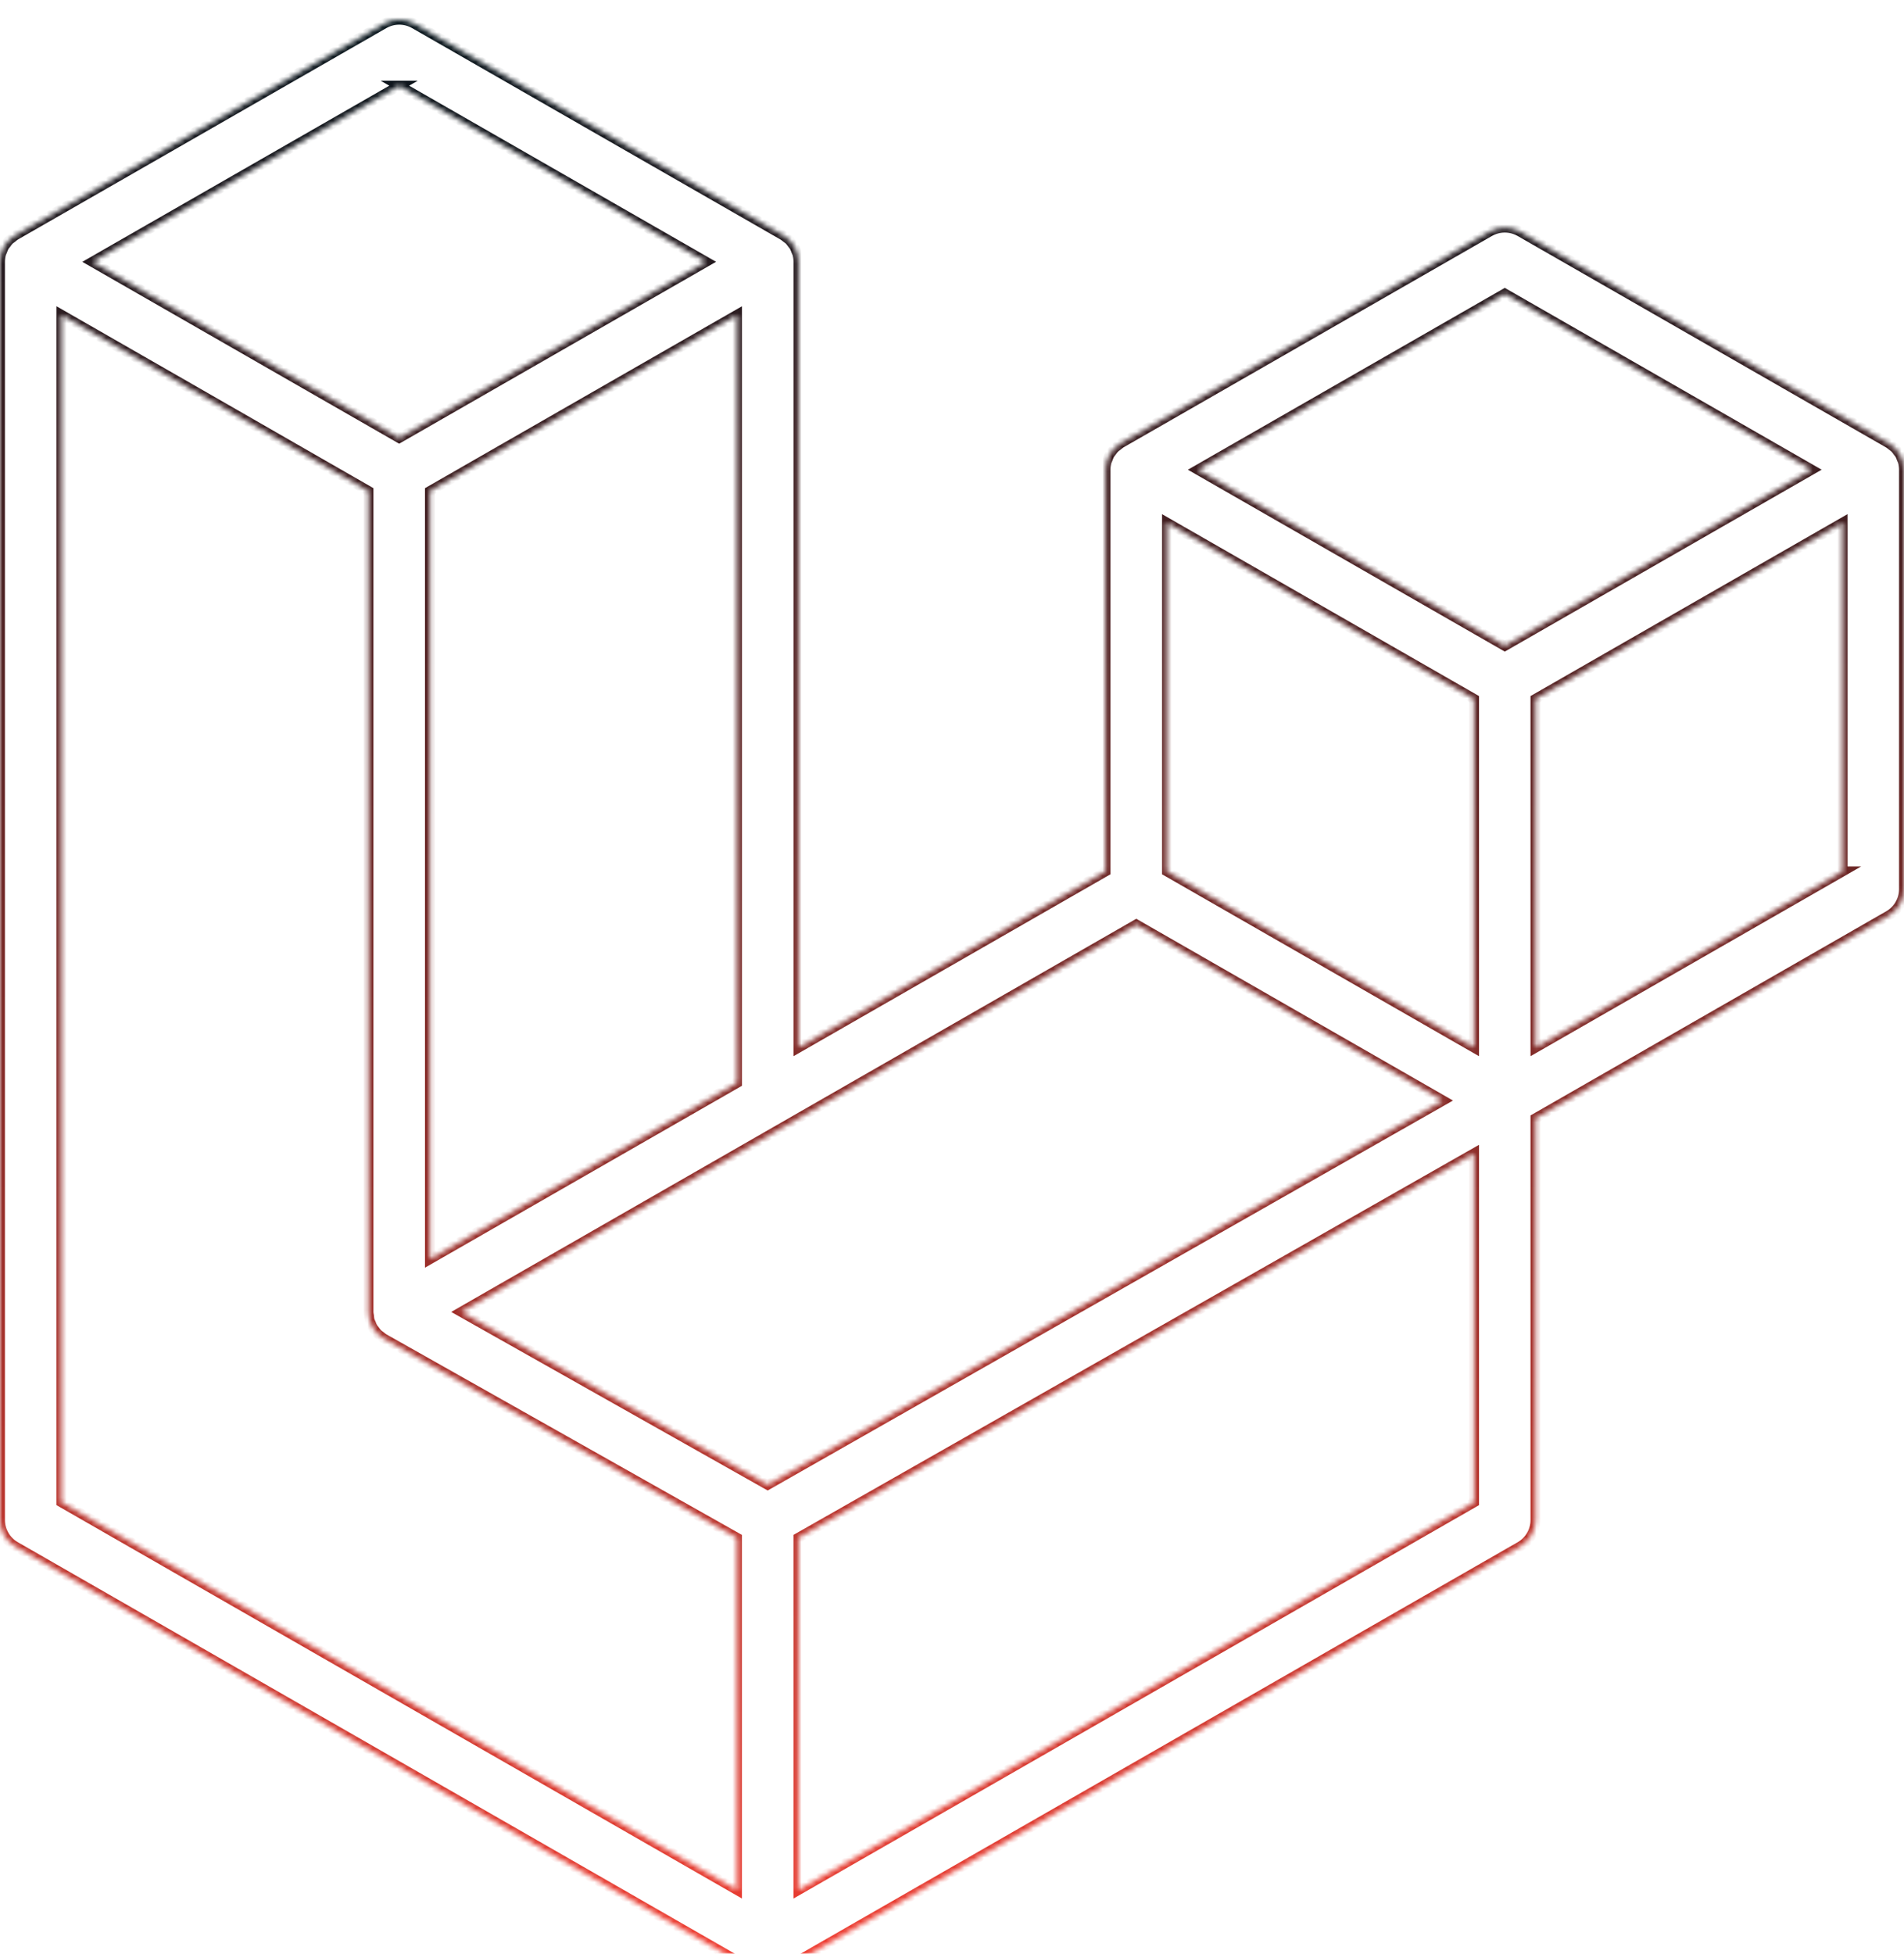 <svg width="386" height="396" viewBox="0 0 386 396" fill="none" xmlns="http://www.w3.org/2000/svg">
<g filter="url(#filter0_i_1453_5633)">
<mask id="path-1-inside-1_1453_5633" fill="white">
<path d="M385.782 89.586C385.925 90.114 385.999 90.658 386 91.205V176.205C386 177.296 385.711 178.368 385.162 179.312C384.614 180.256 383.825 181.039 382.875 181.581L311.286 222.656V304.07C311.286 306.285 310.104 308.331 308.177 309.446L158.741 395.175C158.399 395.368 158.026 395.492 157.653 395.624C157.513 395.67 157.38 395.756 157.233 395.794C156.188 396.069 155.09 396.069 154.046 395.794C153.874 395.748 153.719 395.655 153.556 395.593C153.214 395.469 152.856 395.361 152.53 395.175L3.125 309.446C2.176 308.903 1.387 308.12 0.839 307.176C0.29 306.232 0.001 305.16 0 304.07L0 49.069C0 48.511 0.078 47.969 0.218 47.442C0.264 47.264 0.373 47.101 0.435 46.923C0.552 46.597 0.661 46.264 0.832 45.962C0.948 45.761 1.119 45.598 1.259 45.412C1.438 45.164 1.601 44.908 1.811 44.692C1.99 44.513 2.223 44.382 2.425 44.227C2.651 44.041 2.853 43.839 3.11 43.692L77.823 0.828C78.769 0.285 79.842 0 80.933 0C82.024 0 83.097 0.285 84.043 0.828L158.749 43.692H158.764C159.013 43.847 159.223 44.041 159.448 44.219C159.65 44.374 159.876 44.513 160.055 44.684C160.272 44.908 160.428 45.164 160.614 45.412C160.747 45.598 160.925 45.761 161.034 45.962C161.213 46.272 161.314 46.597 161.438 46.923C161.501 47.101 161.609 47.264 161.656 47.45C161.799 47.977 161.872 48.522 161.874 49.069V208.34L224.126 172.618V91.197C224.126 90.655 224.204 90.105 224.344 89.586C224.398 89.4 224.499 89.237 224.562 89.059C224.686 88.733 224.795 88.4 224.966 88.098C225.082 87.897 225.253 87.734 225.386 87.548C225.572 87.3 225.728 87.044 225.945 86.828C226.124 86.65 226.35 86.518 226.552 86.363C226.785 86.177 226.987 85.975 227.236 85.828L301.957 42.964C302.903 42.421 303.976 42.135 305.067 42.135C306.159 42.135 307.231 42.421 308.177 42.964L382.883 85.828C383.147 85.983 383.349 86.177 383.582 86.355C383.777 86.51 384.002 86.65 384.181 86.82C384.399 87.044 384.554 87.3 384.741 87.548C384.881 87.734 385.052 87.897 385.16 88.098C385.339 88.4 385.44 88.733 385.565 89.059C385.635 89.237 385.736 89.4 385.782 89.586ZM373.546 172.618V101.934L347.403 116.933L311.286 137.656V208.34L373.554 172.618H373.546ZM298.84 300.483V229.752L263.314 249.972L161.866 307.672V379.069L298.84 300.483ZM12.454 59.798V300.483L149.412 379.061V307.68L77.862 267.326L77.839 267.31L77.808 267.294C77.567 267.155 77.365 266.954 77.139 266.783C76.945 266.628 76.72 266.504 76.549 266.334L76.533 266.311C76.331 266.117 76.191 265.877 76.02 265.66C75.865 265.451 75.678 265.273 75.553 265.056L75.546 265.032C75.406 264.8 75.32 264.521 75.219 264.258C75.118 264.025 74.986 263.808 74.924 263.56C74.846 263.266 74.831 262.948 74.799 262.646C74.768 262.414 74.706 262.181 74.706 261.949V95.52L38.597 74.789L12.454 59.798ZM80.941 13.363L18.696 49.069L80.925 84.775L143.162 49.061L80.925 13.363H80.941ZM113.311 236.198L149.42 215.482V59.798L123.277 74.796L87.16 95.52V251.204L113.311 236.198ZM305.067 55.499L242.83 91.205L305.067 126.911L367.296 91.197L305.067 55.499ZM298.84 137.656L262.723 116.933L236.58 101.934V172.618L272.689 193.334L298.84 208.34V137.656ZM155.631 296.942L246.919 245.006L292.551 219.054L230.361 183.371L158.756 224.453L93.495 261.895L155.631 296.942Z"/>
</mask>
<path d="M385.782 89.586C385.925 90.114 385.999 90.658 386 91.205V176.205C386 177.296 385.711 178.368 385.162 179.312C384.614 180.256 383.825 181.039 382.875 181.581L311.286 222.656V304.07C311.286 306.285 310.104 308.331 308.177 309.446L158.741 395.175C158.399 395.368 158.026 395.492 157.653 395.624C157.513 395.67 157.38 395.756 157.233 395.794C156.188 396.069 155.09 396.069 154.046 395.794C153.874 395.748 153.719 395.655 153.556 395.593C153.214 395.469 152.856 395.361 152.53 395.175L3.125 309.446C2.176 308.903 1.387 308.12 0.839 307.176C0.29 306.232 0.001 305.16 0 304.07L0 49.069C0 48.511 0.078 47.969 0.218 47.442C0.264 47.264 0.373 47.101 0.435 46.923C0.552 46.597 0.661 46.264 0.832 45.962C0.948 45.761 1.119 45.598 1.259 45.412C1.438 45.164 1.601 44.908 1.811 44.692C1.99 44.513 2.223 44.382 2.425 44.227C2.651 44.041 2.853 43.839 3.11 43.692L77.823 0.828C78.769 0.285 79.842 0 80.933 0C82.024 0 83.097 0.285 84.043 0.828L158.749 43.692H158.764C159.013 43.847 159.223 44.041 159.448 44.219C159.65 44.374 159.876 44.513 160.055 44.684C160.272 44.908 160.428 45.164 160.614 45.412C160.747 45.598 160.925 45.761 161.034 45.962C161.213 46.272 161.314 46.597 161.438 46.923C161.501 47.101 161.609 47.264 161.656 47.45C161.799 47.977 161.872 48.522 161.874 49.069V208.34L224.126 172.618V91.197C224.126 90.655 224.204 90.105 224.344 89.586C224.398 89.4 224.499 89.237 224.562 89.059C224.686 88.733 224.795 88.4 224.966 88.098C225.082 87.897 225.253 87.734 225.386 87.548C225.572 87.3 225.728 87.044 225.945 86.828C226.124 86.65 226.35 86.518 226.552 86.363C226.785 86.177 226.987 85.975 227.236 85.828L301.957 42.964C302.903 42.421 303.976 42.135 305.067 42.135C306.159 42.135 307.231 42.421 308.177 42.964L382.883 85.828C383.147 85.983 383.349 86.177 383.582 86.355C383.777 86.51 384.002 86.65 384.181 86.82C384.399 87.044 384.554 87.3 384.741 87.548C384.881 87.734 385.052 87.897 385.16 88.098C385.339 88.4 385.44 88.733 385.565 89.059C385.635 89.237 385.736 89.4 385.782 89.586ZM373.546 172.618V101.934L347.403 116.933L311.286 137.656V208.34L373.554 172.618H373.546ZM298.84 300.483V229.752L263.314 249.972L161.866 307.672V379.069L298.84 300.483ZM12.454 59.798V300.483L149.412 379.061V307.68L77.862 267.326L77.839 267.31L77.808 267.294C77.567 267.155 77.365 266.954 77.139 266.783C76.945 266.628 76.72 266.504 76.549 266.334L76.533 266.311C76.331 266.117 76.191 265.877 76.02 265.66C75.865 265.451 75.678 265.273 75.553 265.056L75.546 265.032C75.406 264.8 75.32 264.521 75.219 264.258C75.118 264.025 74.986 263.808 74.924 263.56C74.846 263.266 74.831 262.948 74.799 262.646C74.768 262.414 74.706 262.181 74.706 261.949V95.52L38.597 74.789L12.454 59.798ZM80.941 13.363L18.696 49.069L80.925 84.775L143.162 49.061L80.925 13.363H80.941ZM113.311 236.198L149.42 215.482V59.798L123.277 74.796L87.16 95.52V251.204L113.311 236.198ZM305.067 55.499L242.83 91.205L305.067 126.911L367.296 91.197L305.067 55.499ZM298.84 137.656L262.723 116.933L236.58 101.934V172.618L272.689 193.334L298.84 208.34V137.656ZM155.631 296.942L246.919 245.006L292.551 219.054L230.361 183.371L158.756 224.453L93.495 261.895L155.631 296.942Z" stroke="url(#paint0_linear_1453_5633)" stroke-width="2" mask="url(#path-1-inside-1_1453_5633)"/>
</g>
<defs>
<filter id="filter0_i_1453_5633" x="0" y="0" width="386" height="400" filterUnits="userSpaceOnUse" color-interpolation-filters="sRGB">
<feFlood flood-opacity="0" result="BackgroundImageFix"/>
<feBlend mode="normal" in="SourceGraphic" in2="BackgroundImageFix" result="shape"/>
<feColorMatrix in="SourceAlpha" type="matrix" values="0 0 0 0 0 0 0 0 0 0 0 0 0 0 0 0 0 0 127 0" result="hardAlpha"/>
<feOffset dy="4"/>
<feGaussianBlur stdDeviation="2"/>
<feComposite in2="hardAlpha" operator="arithmetic" k2="-1" k3="1"/>
<feColorMatrix type="matrix" values="0 0 0 0 0 0 0 0 0 0 0 0 0 0 0 0 0 0 0.25 0"/>
<feBlend mode="normal" in2="shape" result="effect1_innerShadow_1453_5633"/>
</filter>
<linearGradient id="paint0_linear_1453_5633" x1="193" y1="396" x2="193" y2="0" gradientUnits="userSpaceOnUse">
<stop stop-color="#F13D31"/>
<stop offset="1" stop-color="#06141B"/>
</linearGradient>
</defs>
</svg>
